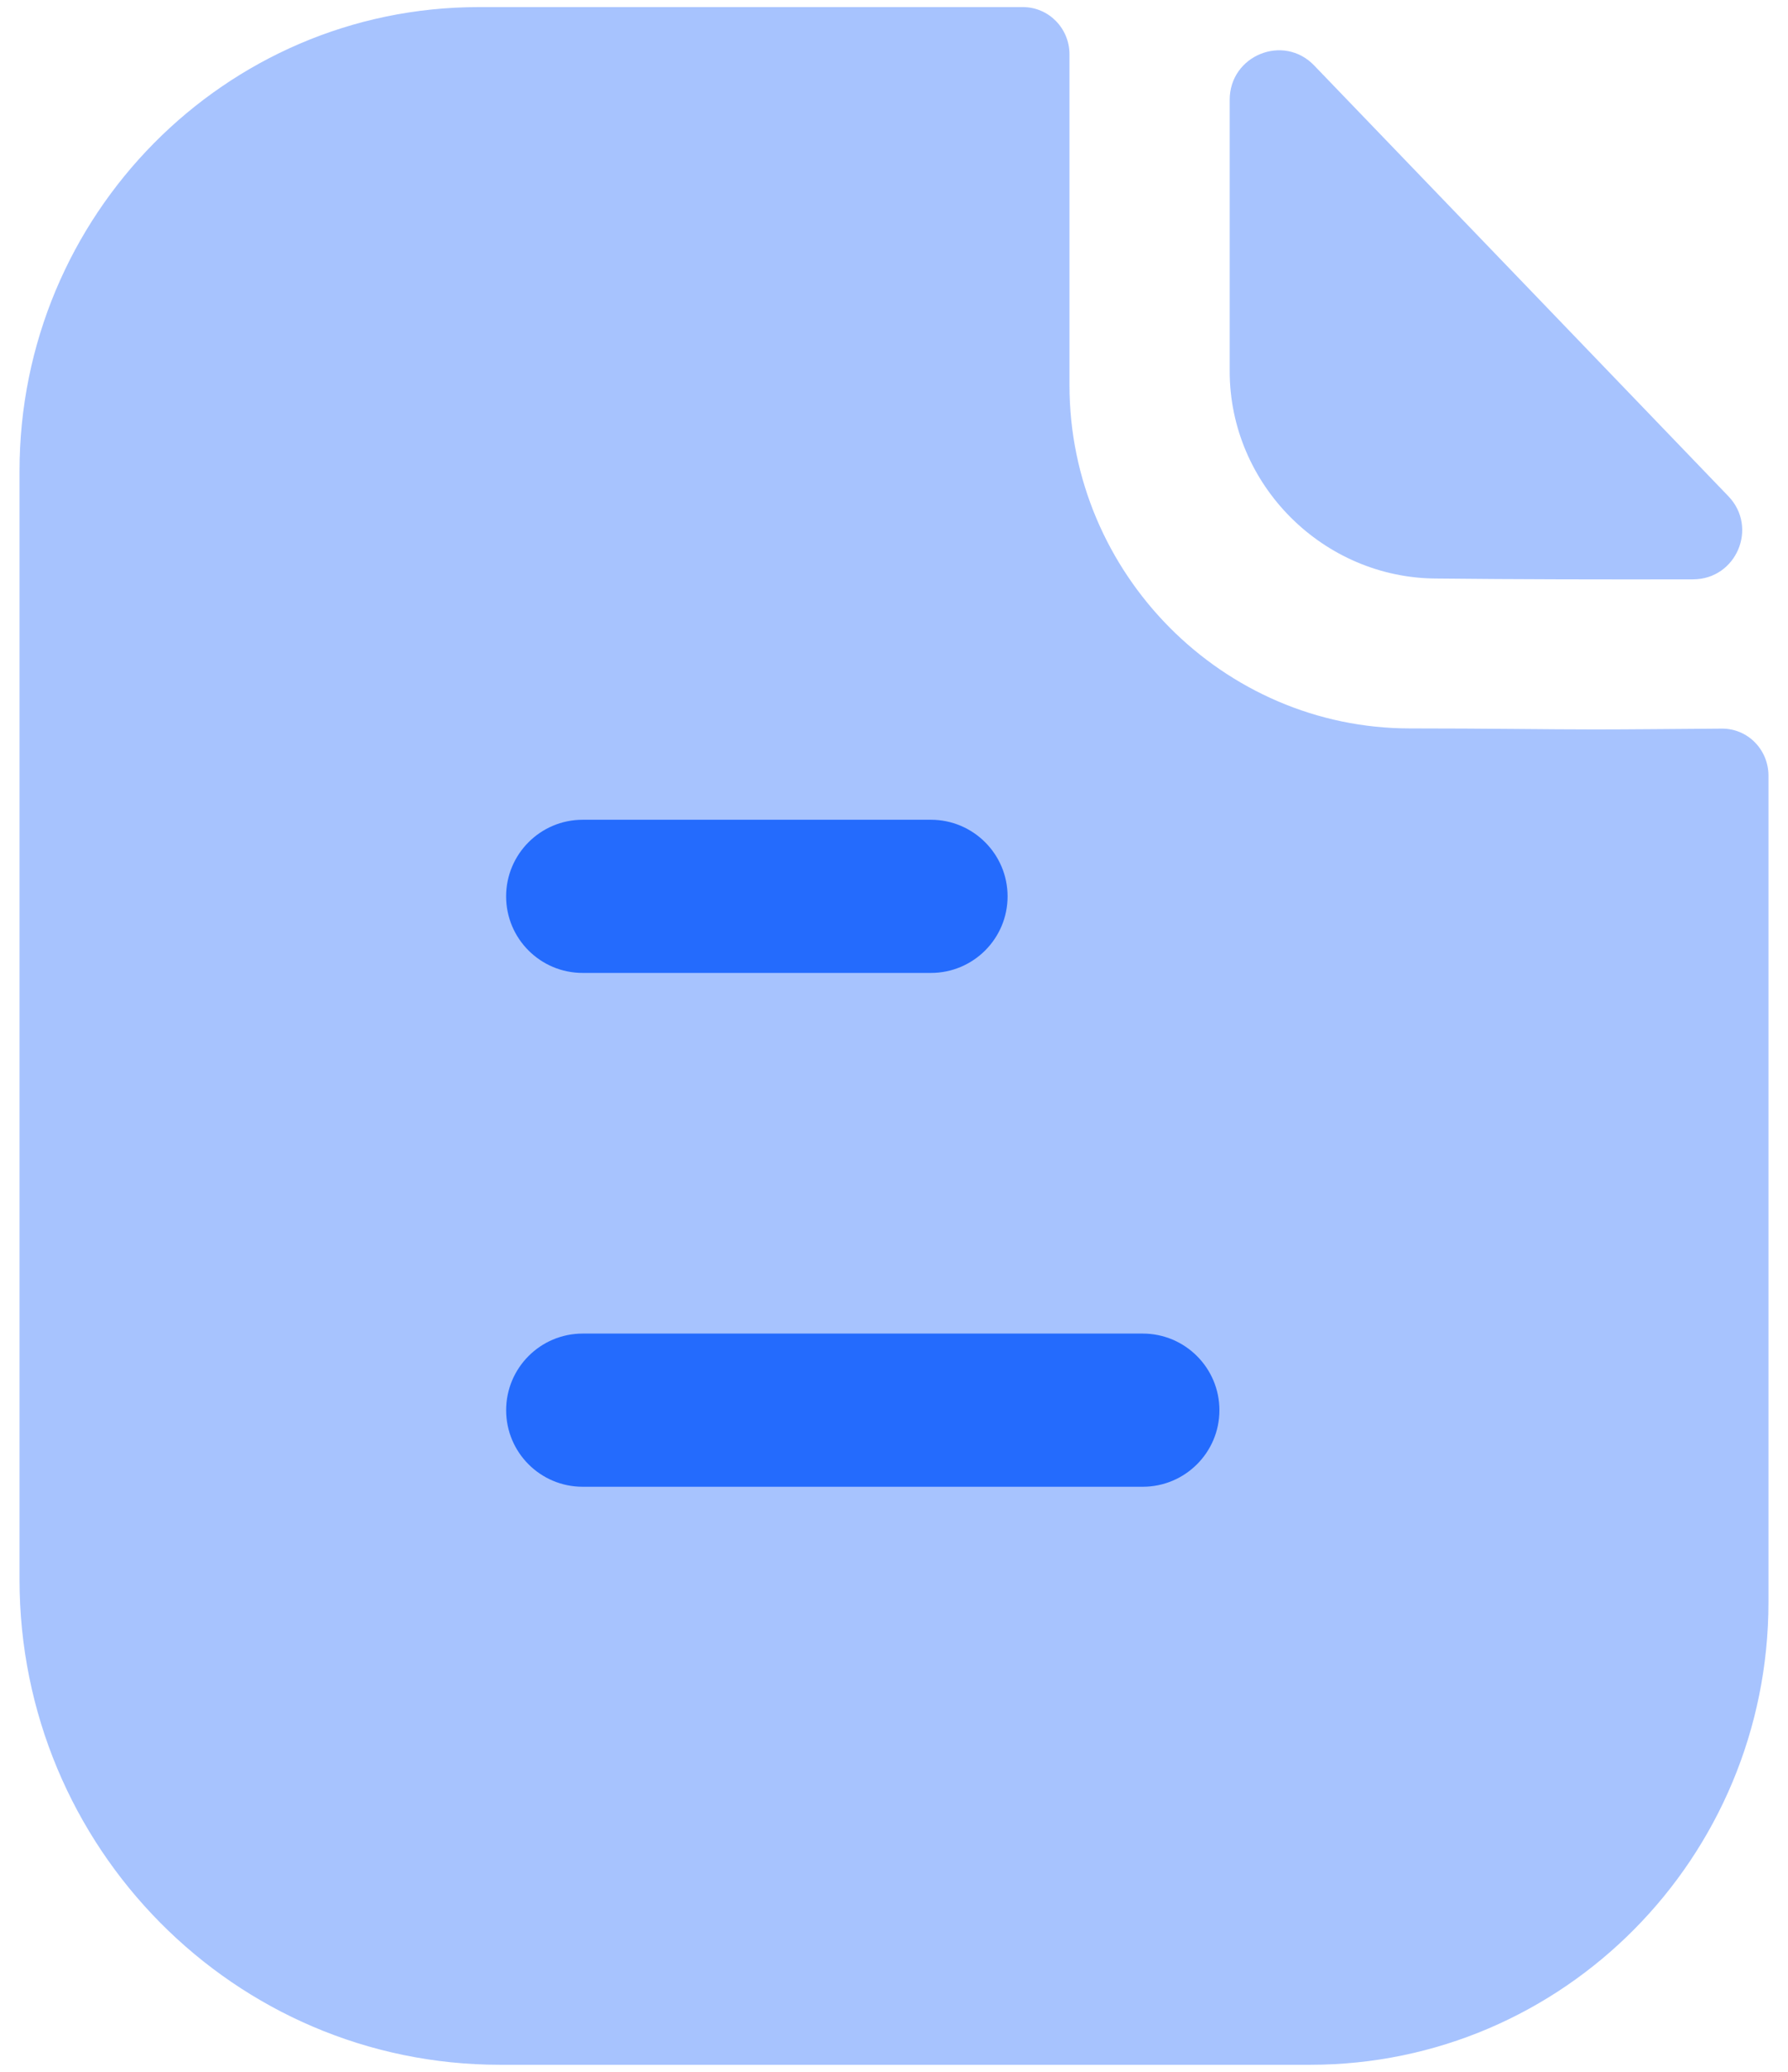 <svg width="63" height="73" viewBox="0 0 63 73" fill="none" xmlns="http://www.w3.org/2000/svg">
<path opacity="0.4" d="M56.182 25.701C54.545 25.701 52.377 25.665 49.678 25.665C43.095 25.665 37.683 20.216 37.683 13.572V1.914C37.683 0.997 36.95 0.25 36.042 0.25H16.868C7.92 0.25 0.688 7.594 0.688 16.595V55.654C0.688 65.098 8.265 72.75 17.615 72.75H46.168C55.084 72.75 62.312 65.453 62.312 56.445V27.332C62.312 26.412 61.584 25.669 60.672 25.672C59.139 25.683 57.302 25.701 56.182 25.701Z" fill="#246BFD"/>
<path opacity="0.4" d="M46.304 2.306C45.221 1.179 43.328 1.954 43.328 3.517V13.076C43.328 17.085 46.631 20.384 50.64 20.384C53.167 20.413 56.676 20.42 59.655 20.413C61.181 20.409 61.957 18.586 60.899 17.484C57.074 13.507 50.227 6.38 46.304 2.306Z" fill="#246BFD"/>
<path fill-rule="evenodd" clip-rule="evenodd" d="M20.53 34.28H32.801C34.291 34.28 35.502 33.073 35.502 31.583C35.502 30.094 34.291 28.883 32.801 28.883H20.53C19.041 28.883 17.833 30.094 17.833 31.583C17.833 33.073 19.041 34.28 20.53 34.28ZM20.531 52.384H40.265C41.755 52.384 42.966 51.177 42.966 49.687C42.966 48.197 41.755 46.987 40.265 46.987H20.531C19.041 46.987 17.834 48.197 17.834 49.687C17.834 51.177 19.041 52.384 20.531 52.384Z" fill="#246BFD"/>
</svg>
